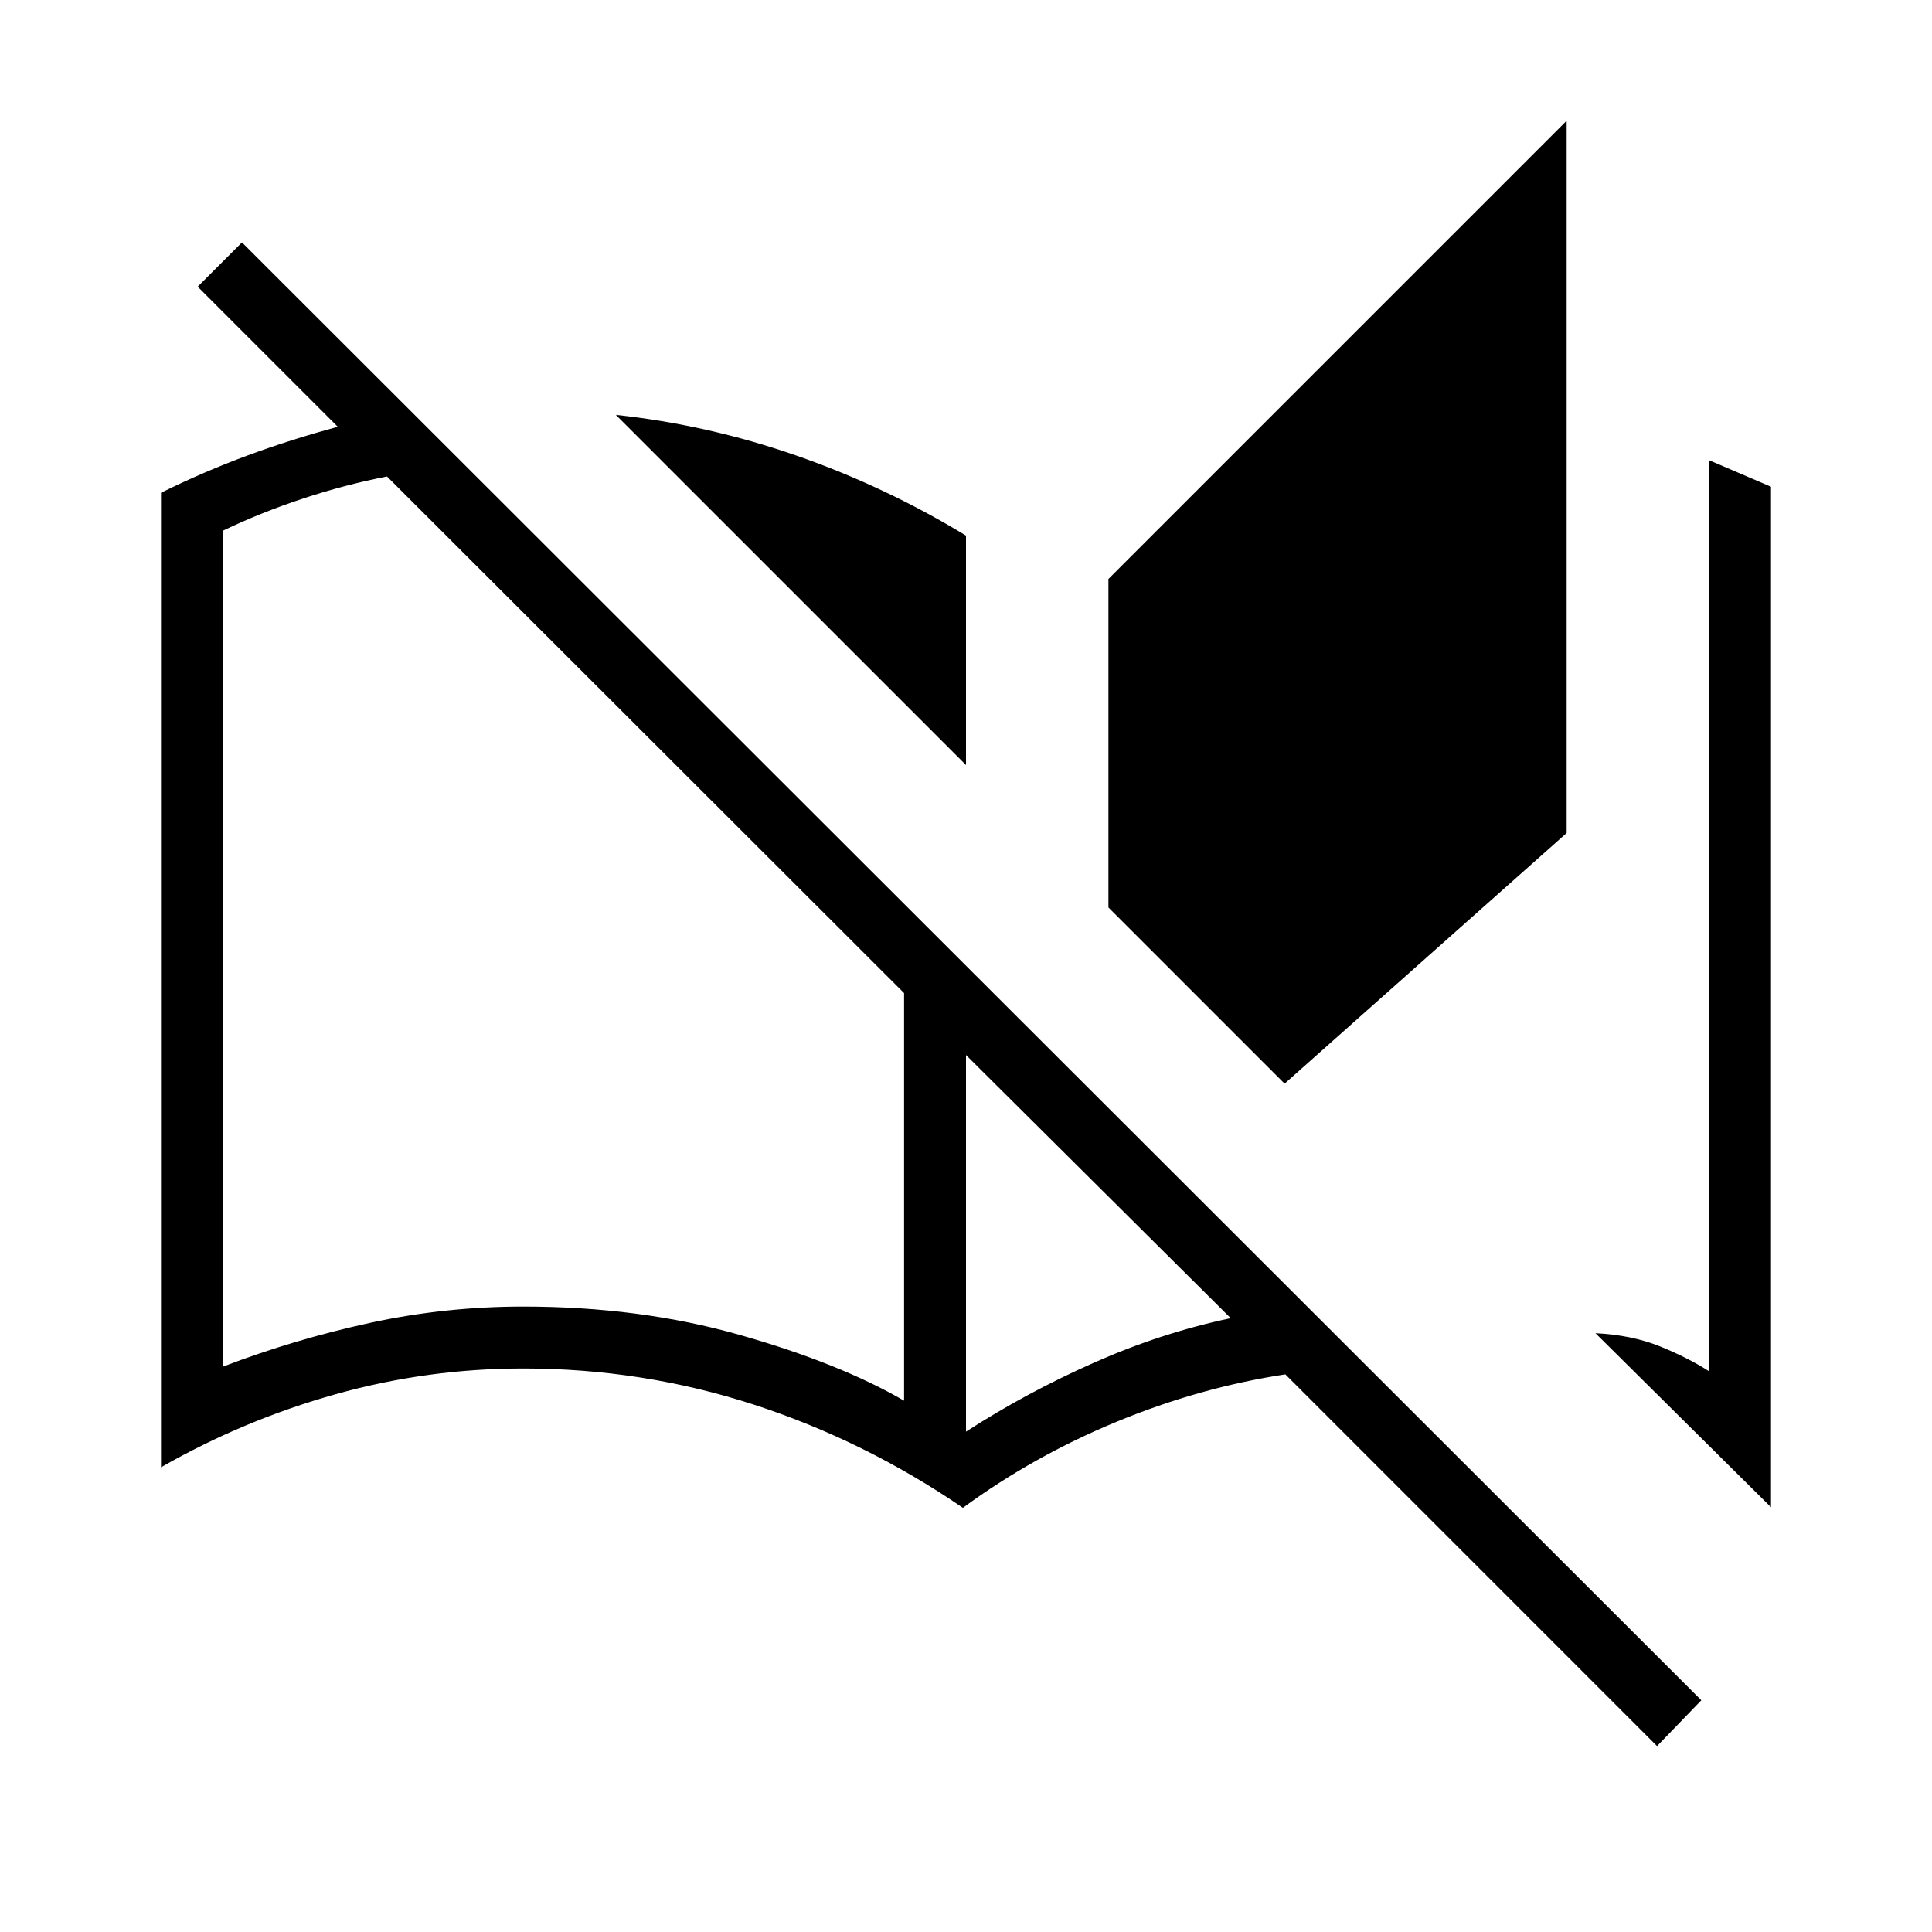 <svg xmlns="http://www.w3.org/2000/svg" width="48" height="48" viewBox="0 -960 960 960"><path d="m823.38-92.38-184.69-184.7q-42.46 6.46-83.84 23.54-41.39 17.08-76.39 42.77-48.77-33.38-104-51.31Q319.23-280 260-280q-47.69 0-93.31 12.81-45.61 12.81-86.69 36.27v-484.23q21.38-10.54 43.04-18.54 21.65-8 44.81-14.23l-69.62-69.62 22-22 725.15 724.39-22 22.77ZM880-211.08l-87.23-86.46q18.08.92 31.92 6.5 13.85 5.58 24.54 12.42v-452.69L880-718.15v507.07Zm-400-37.54q29.85-19.3 63.5-34.23 33.65-14.92 68.04-22.15L480-435.77v187.15Zm-369.23-32.3q35.69-13.62 73-21.73 37.31-8.12 76.23-8.12 58.08 0 107.69 14.12 49.62 14.11 81.54 32.65v-202.54L192.31-723.23q-20.69 4-41.66 10.92-20.96 6.93-39.88 16v415.39Zm527.54-140.62-87.54-87.54v-163.23L778.46-900v353.92L638.31-421.54ZM480-579.85l-174-174q45.85 4.93 89.96 20.31 44.12 15.39 84.04 39.69v114ZM449.23-264v-202.54V-264Z"/></svg>